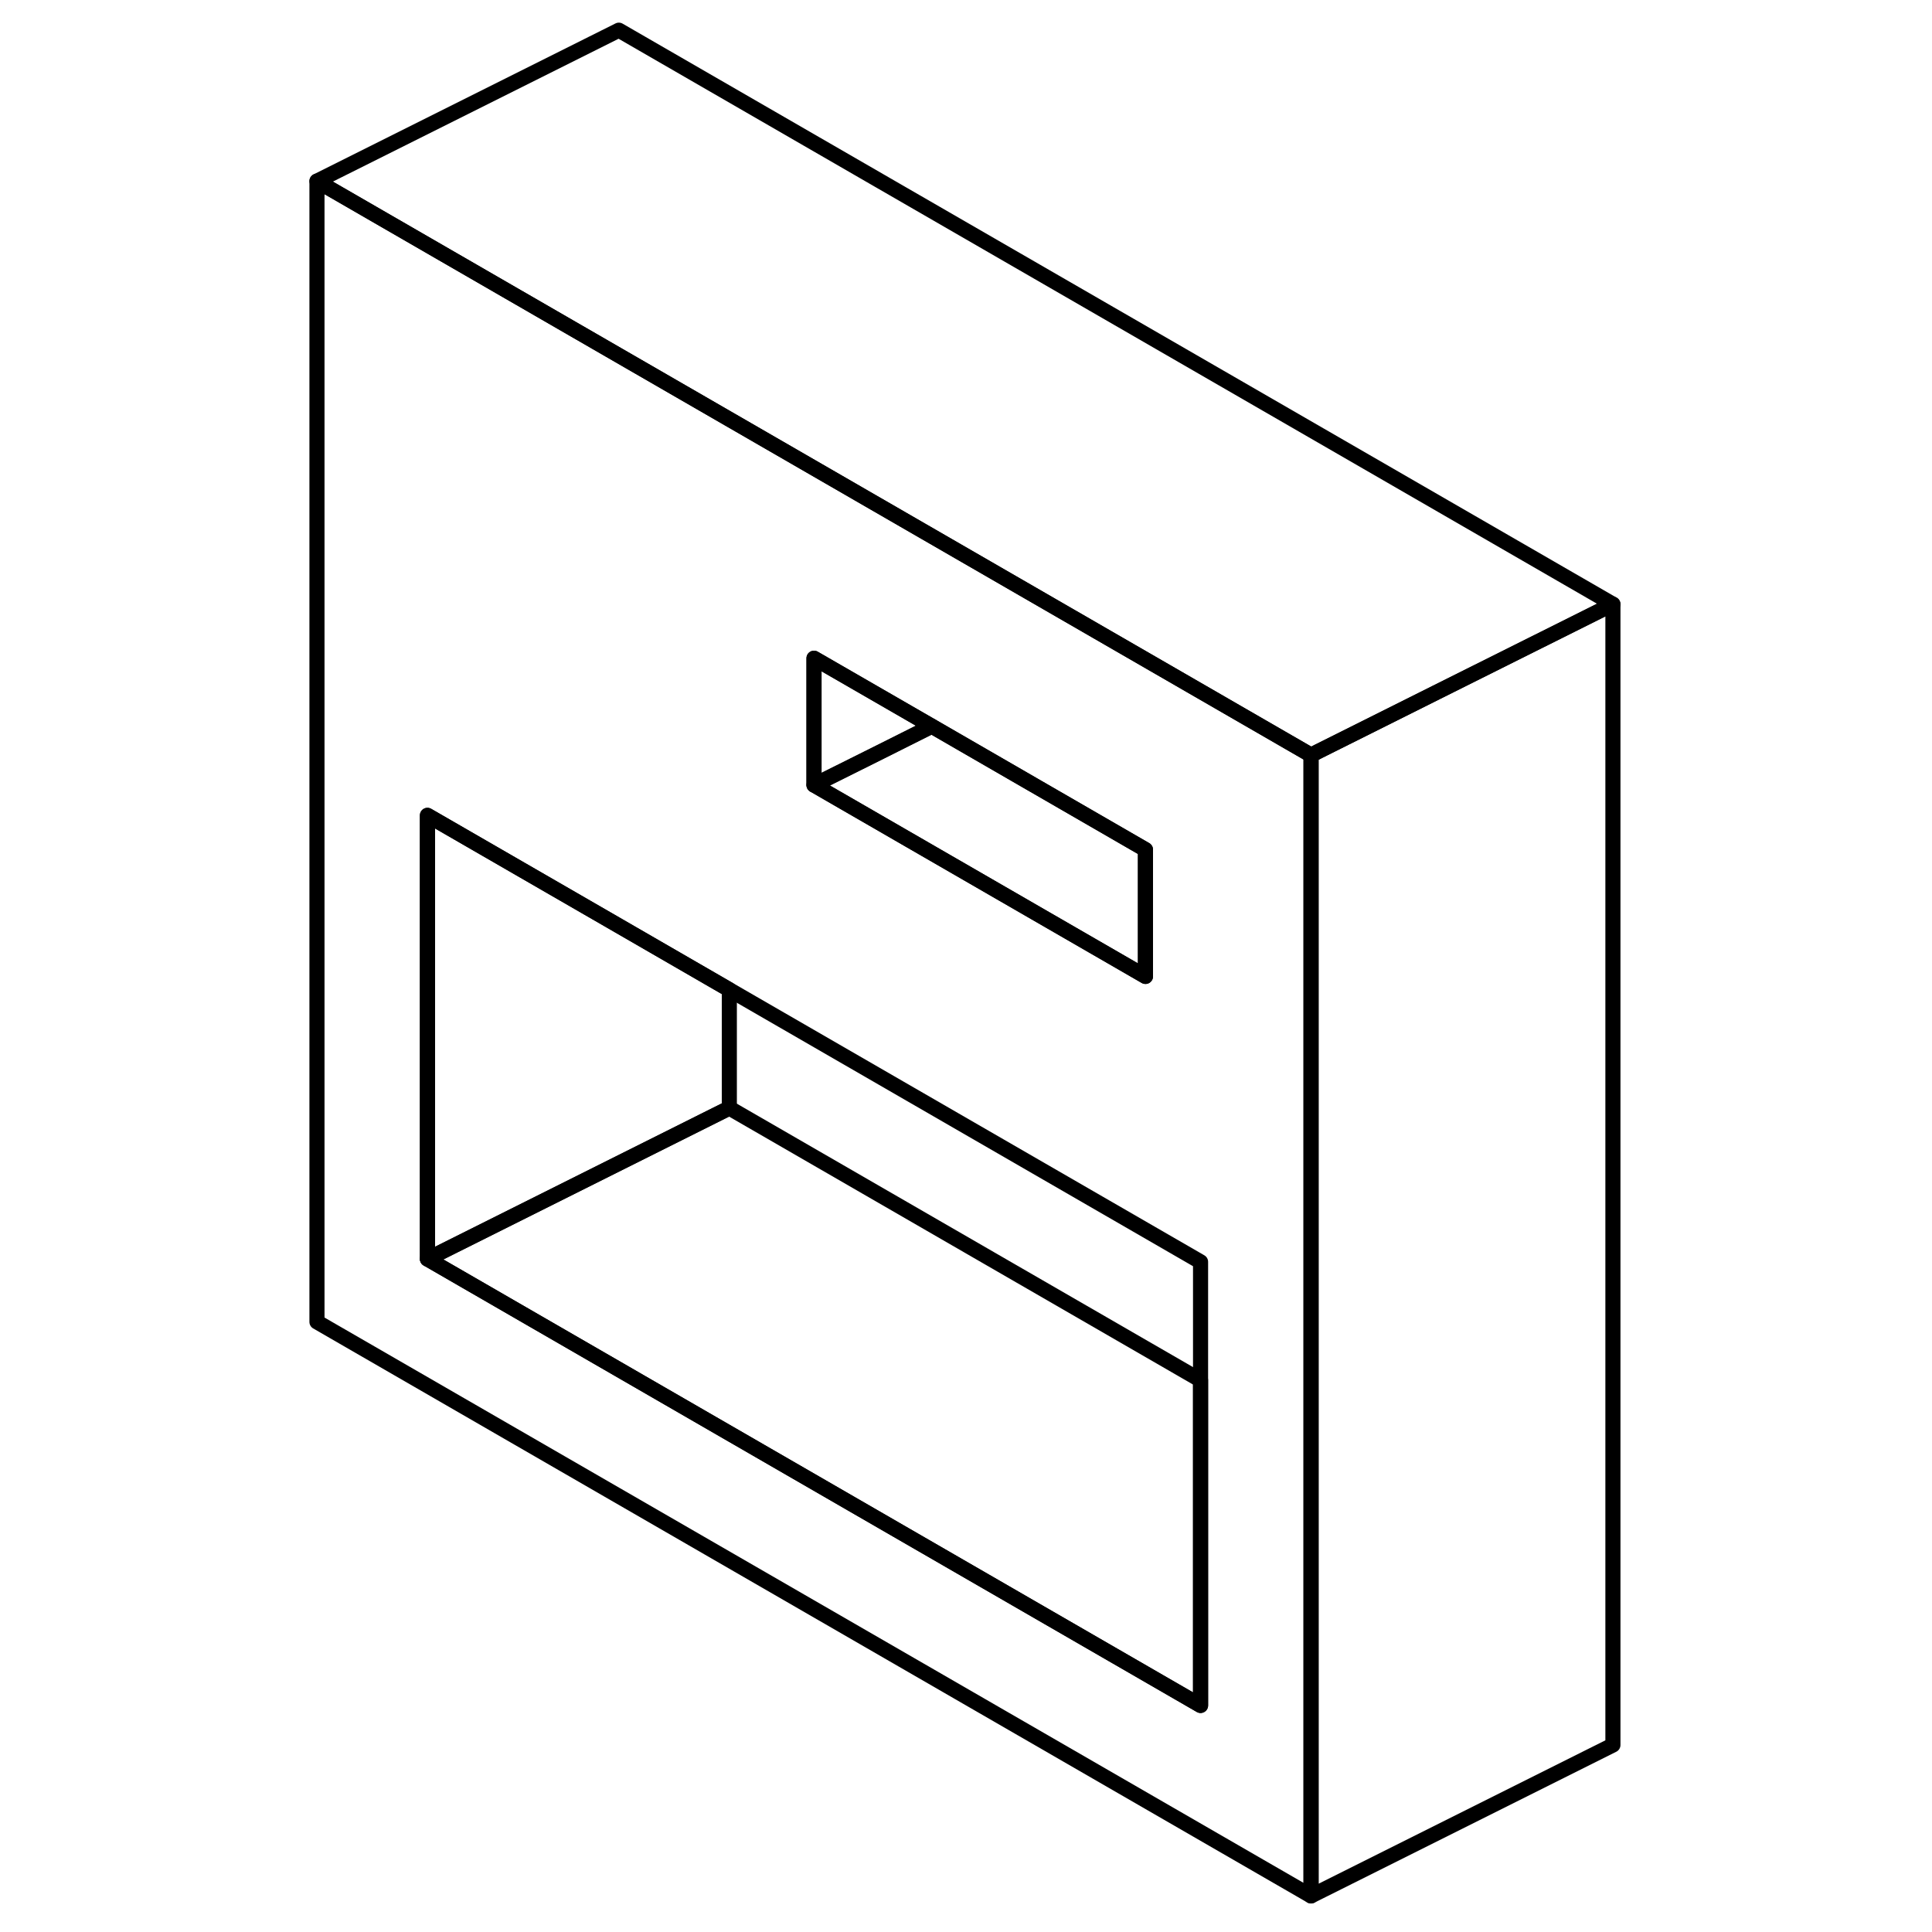 <svg width="48" height="48" viewBox="0 0 90 128" fill="none" xmlns="http://www.w3.org/2000/svg" stroke-width="1px"
     stroke-linecap="round" stroke-linejoin="round">
    <path d="M54.42 42.27L22 23.55L2 12V87.58L67.86 125.61V50.03L54.42 42.27ZM34.93 43.61L42.73 48.11L56.89 56.29V64.69L34.93 52.01V43.61ZM60.54 112.99L9.32 83.41V54.02L22 61.34L29.32 65.57L60.54 83.6V112.99Z" stroke="currentColor" stroke-linejoin="round"/>
    <path d="M29.32 65.57V73.41L22 77.07L9.32 83.41V54.02L22 61.34L29.32 65.57Z" stroke="currentColor" stroke-linejoin="round"/>
    <path d="M60.54 91.44V112.99L9.32 83.41L22 77.07L29.32 73.41L60.54 91.44Z" stroke="currentColor" stroke-linejoin="round"/>
    <path d="M42.73 48.11L39.34 49.81L34.93 52.01V43.61L42.73 48.11Z" stroke="currentColor" stroke-linejoin="round"/>
    <path d="M56.89 56.29V64.69L34.93 52.01L39.34 49.81L42.73 48.11L56.89 56.29Z" stroke="currentColor" stroke-linejoin="round"/>
    <path d="M87.86 40.03V115.61L67.86 125.61V50.03L68.37 49.77L76.17 45.87L87.86 40.03Z" stroke="currentColor" stroke-linejoin="round"/>
    <path d="M87.86 40.03L76.17 45.87L68.37 49.77L67.86 50.03L54.42 42.27L22 23.55L2 12L22 2L87.86 40.03Z" stroke="currentColor" stroke-linejoin="round"/>
</svg>